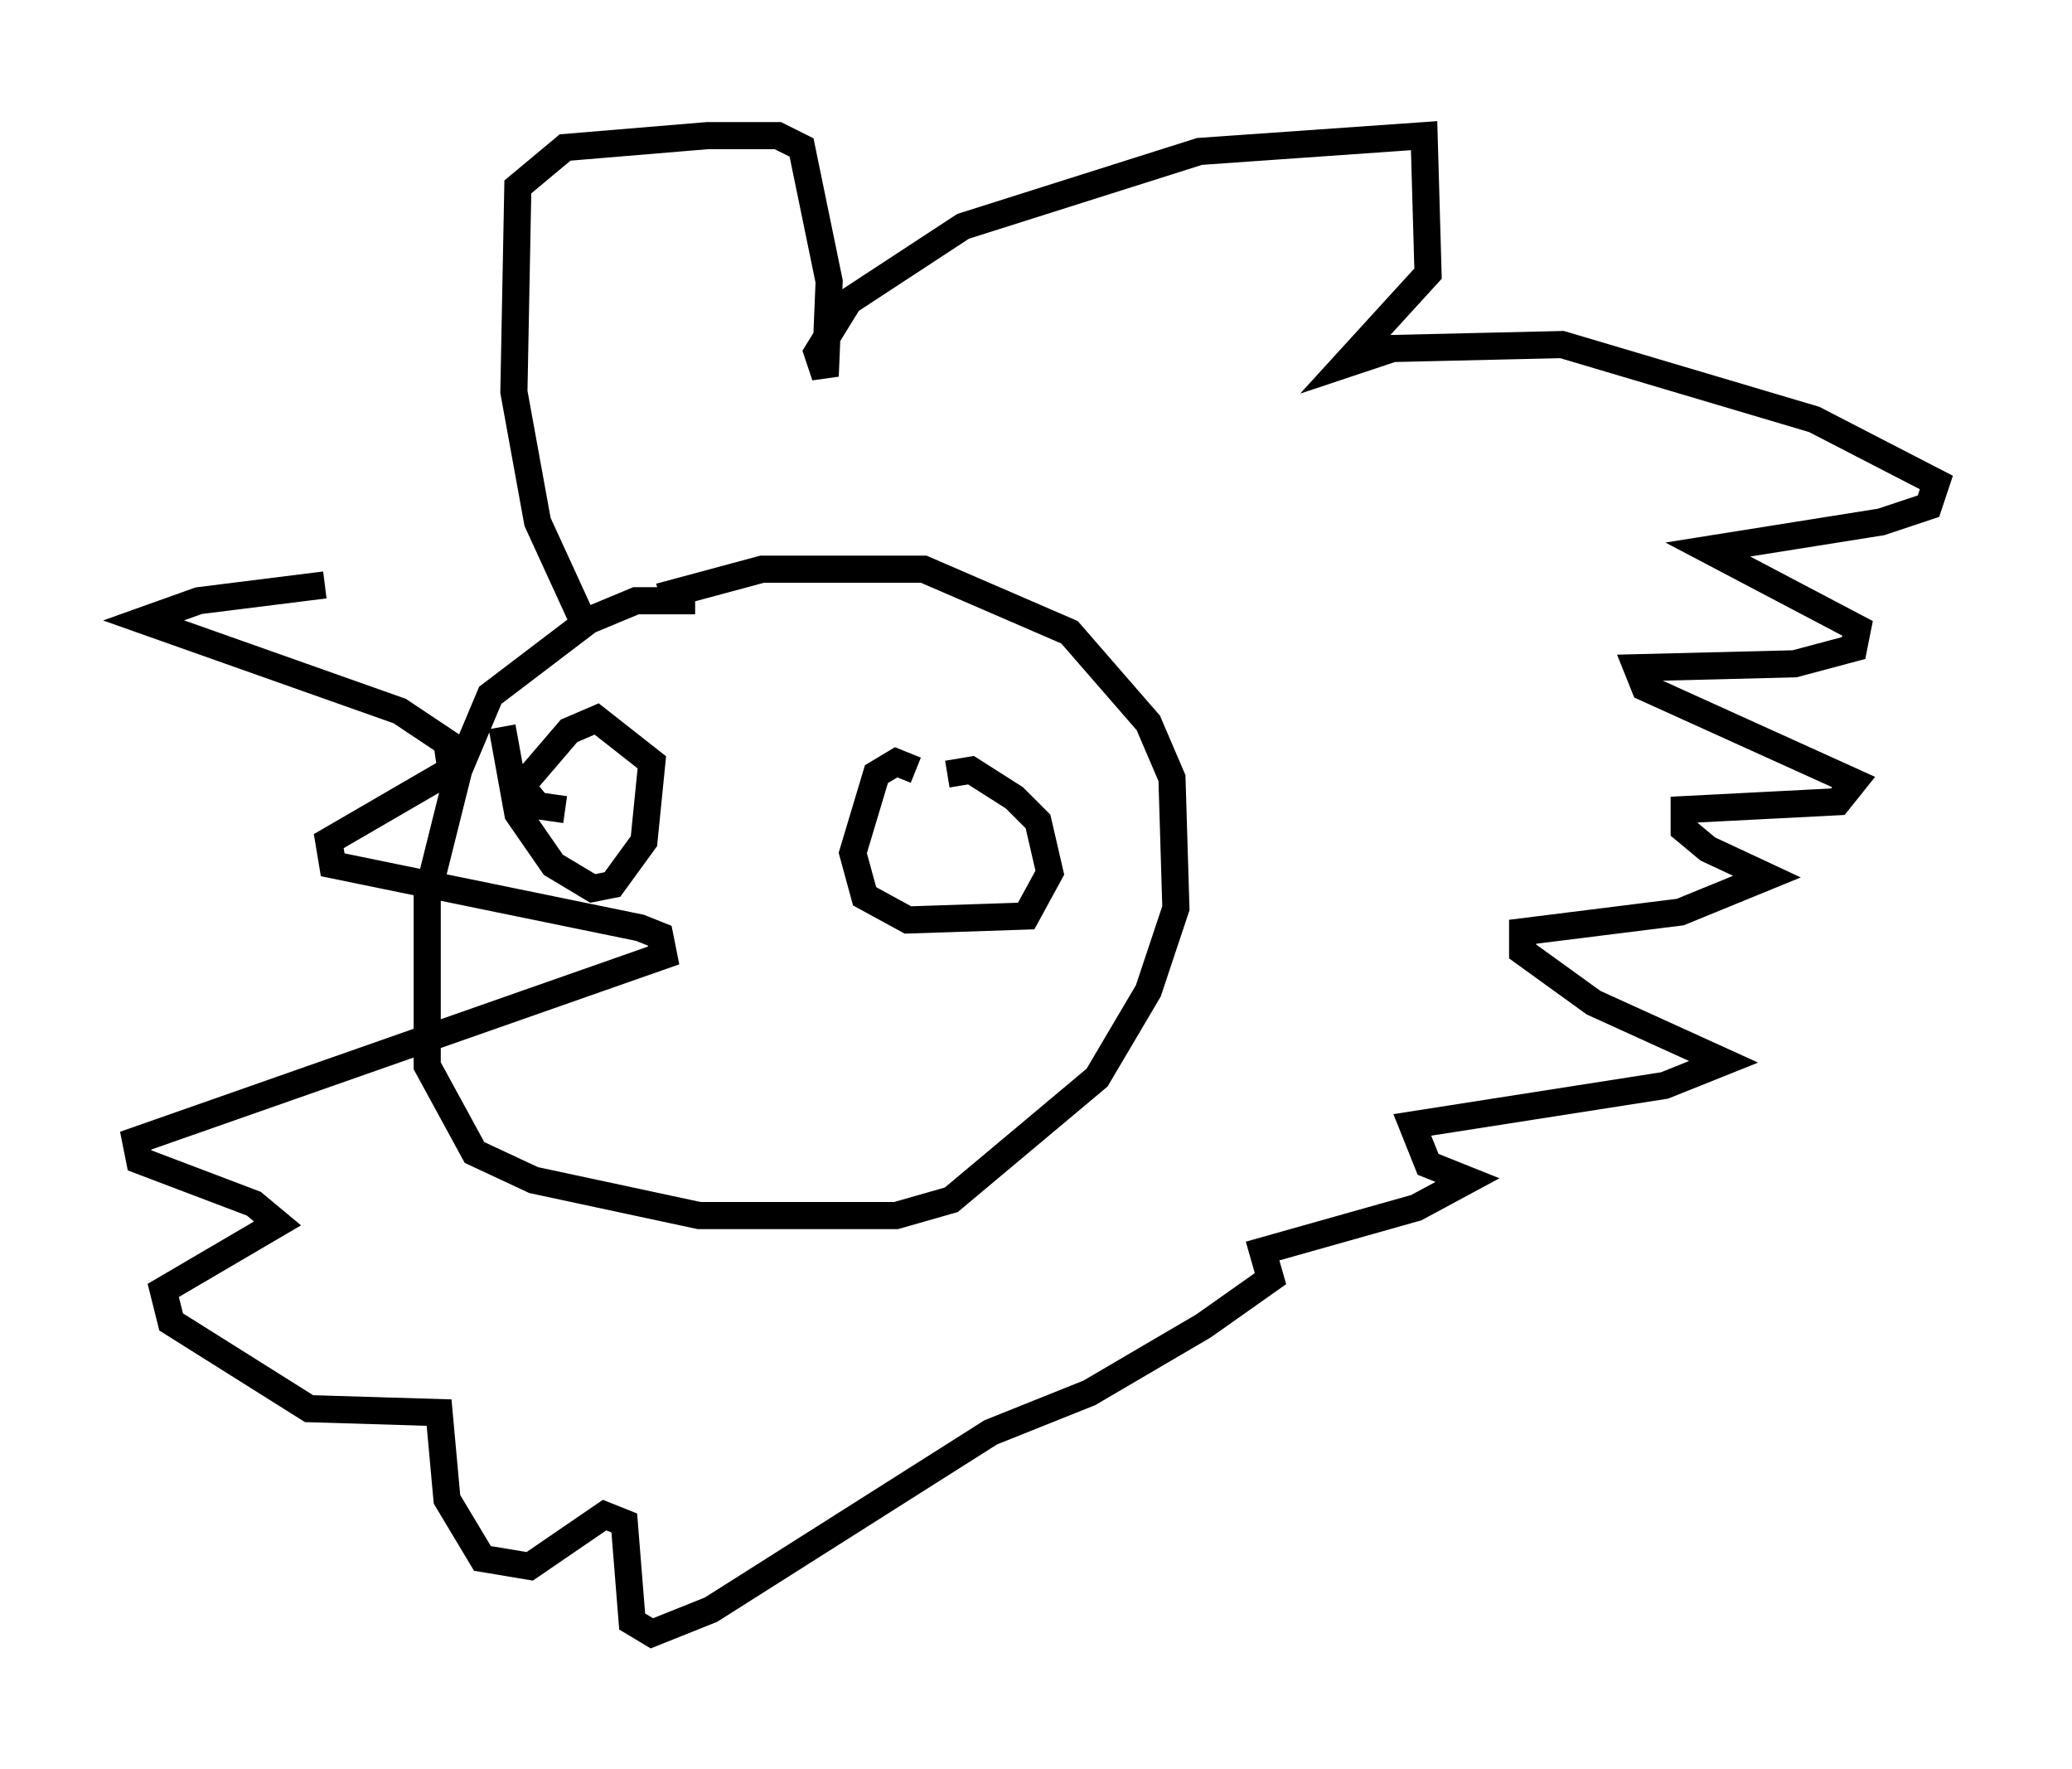 <?xml version="1.0" encoding="utf-8" ?>
<svg baseProfile="full" height="65.195" version="1.1" width="76.38" xmlns="http://www.w3.org/2000/svg" xmlns:ev="http://www.w3.org/2001/xml-events" xmlns:xlink="http://www.w3.org/1999/xlink"><defs /><rect fill="white" height="65.195" width="76.38" x="0" y="0" /><path d="M26.497, 22.721 m-0.872, -0.581 l-2.179, 0.0 -1.743, 0.726 l-3.631, 2.76 -1.162, 2.76 l-1.162, 4.648 0.0, 6.246 l1.743, 3.196 2.179, 1.017 l6.101, 1.307 7.263, 0.0 l2.034, -0.581 5.374, -4.503 l1.888, -3.196 1.017, -3.05 l-0.145, -4.793 -0.872, -2.034 l-2.905, -3.341 -5.374, -2.324 l-5.955, 0.0 -3.777, 1.017 m-5.81, 4.793 l0.581, 3.196 1.307, 1.888 l1.453, 0.872 0.726, -0.145 l1.162, -1.598 0.291, -2.905 l-2.034, -1.598 -1.017, 0.436 l-1.743, 2.034 0.581, 0.726 l1.017, 0.145 m12.927, -1.453 l-0.726, -0.291 -0.726, 0.436 l-0.872, 2.905 0.436, 1.598 l1.598, 0.872 4.358, -0.145 l0.872, -1.598 -0.436, -1.888 l-0.872, -0.872 -1.598, -1.017 l-0.872, 0.145 m-13.508, -5.81 l-1.598, -3.486 -0.872, -4.793 l0.145, -7.553 1.743, -1.453 l5.229, -0.436 2.615, 0.0 l0.872, 0.436 1.017, 4.939 l-0.145, 3.486 -0.291, -0.872 l1.162, -1.888 4.212, -2.76 l8.715, -2.76 8.279, -0.581 l0.145, 5.084 -3.05, 3.341 l1.743, -0.581 6.246, -0.145 l9.296, 2.76 4.503, 2.324 l-0.291, 0.872 -1.743, 0.581 l-6.391, 1.017 5.52, 2.905 l-0.145, 0.726 -2.179, 0.581 l-5.81, 0.145 0.291, 0.726 l7.698, 3.486 -0.581, 0.726 l-5.665, 0.291 0.0, 0.726 l0.872, 0.726 2.179, 1.017 l-3.196, 1.307 -5.81, 0.726 l0.0, 0.726 2.615, 1.888 l4.793, 2.179 -2.179, 0.872 l-9.296, 1.453 0.581, 1.453 l1.453, 0.581 -1.888, 1.017 l-5.665, 1.598 0.291, 1.017 l-2.469, 1.743 -4.212, 2.469 l-3.631, 1.453 -10.313, 6.536 l-2.179, 0.872 -0.726, -0.436 l-0.291, -3.631 -0.726, -0.291 l-2.76, 1.888 -1.743, -0.291 l-1.307, -2.179 -0.291, -3.196 l-4.793, -0.145 -5.084, -3.196 l-0.291, -1.162 4.212, -2.469 l-0.872, -0.726 -4.212, -1.598 l-0.145, -0.726 19.464, -6.827 l-0.145, -0.726 -0.726, -0.291 l-11.33, -2.324 -0.145, -0.872 l4.503, -2.615 -0.145, -1.017 l-1.743, -1.162 -9.441, -3.341 l2.034, -0.726 4.648, -0.581 " fill="none" stroke="black" stroke-width="1" /></svg>